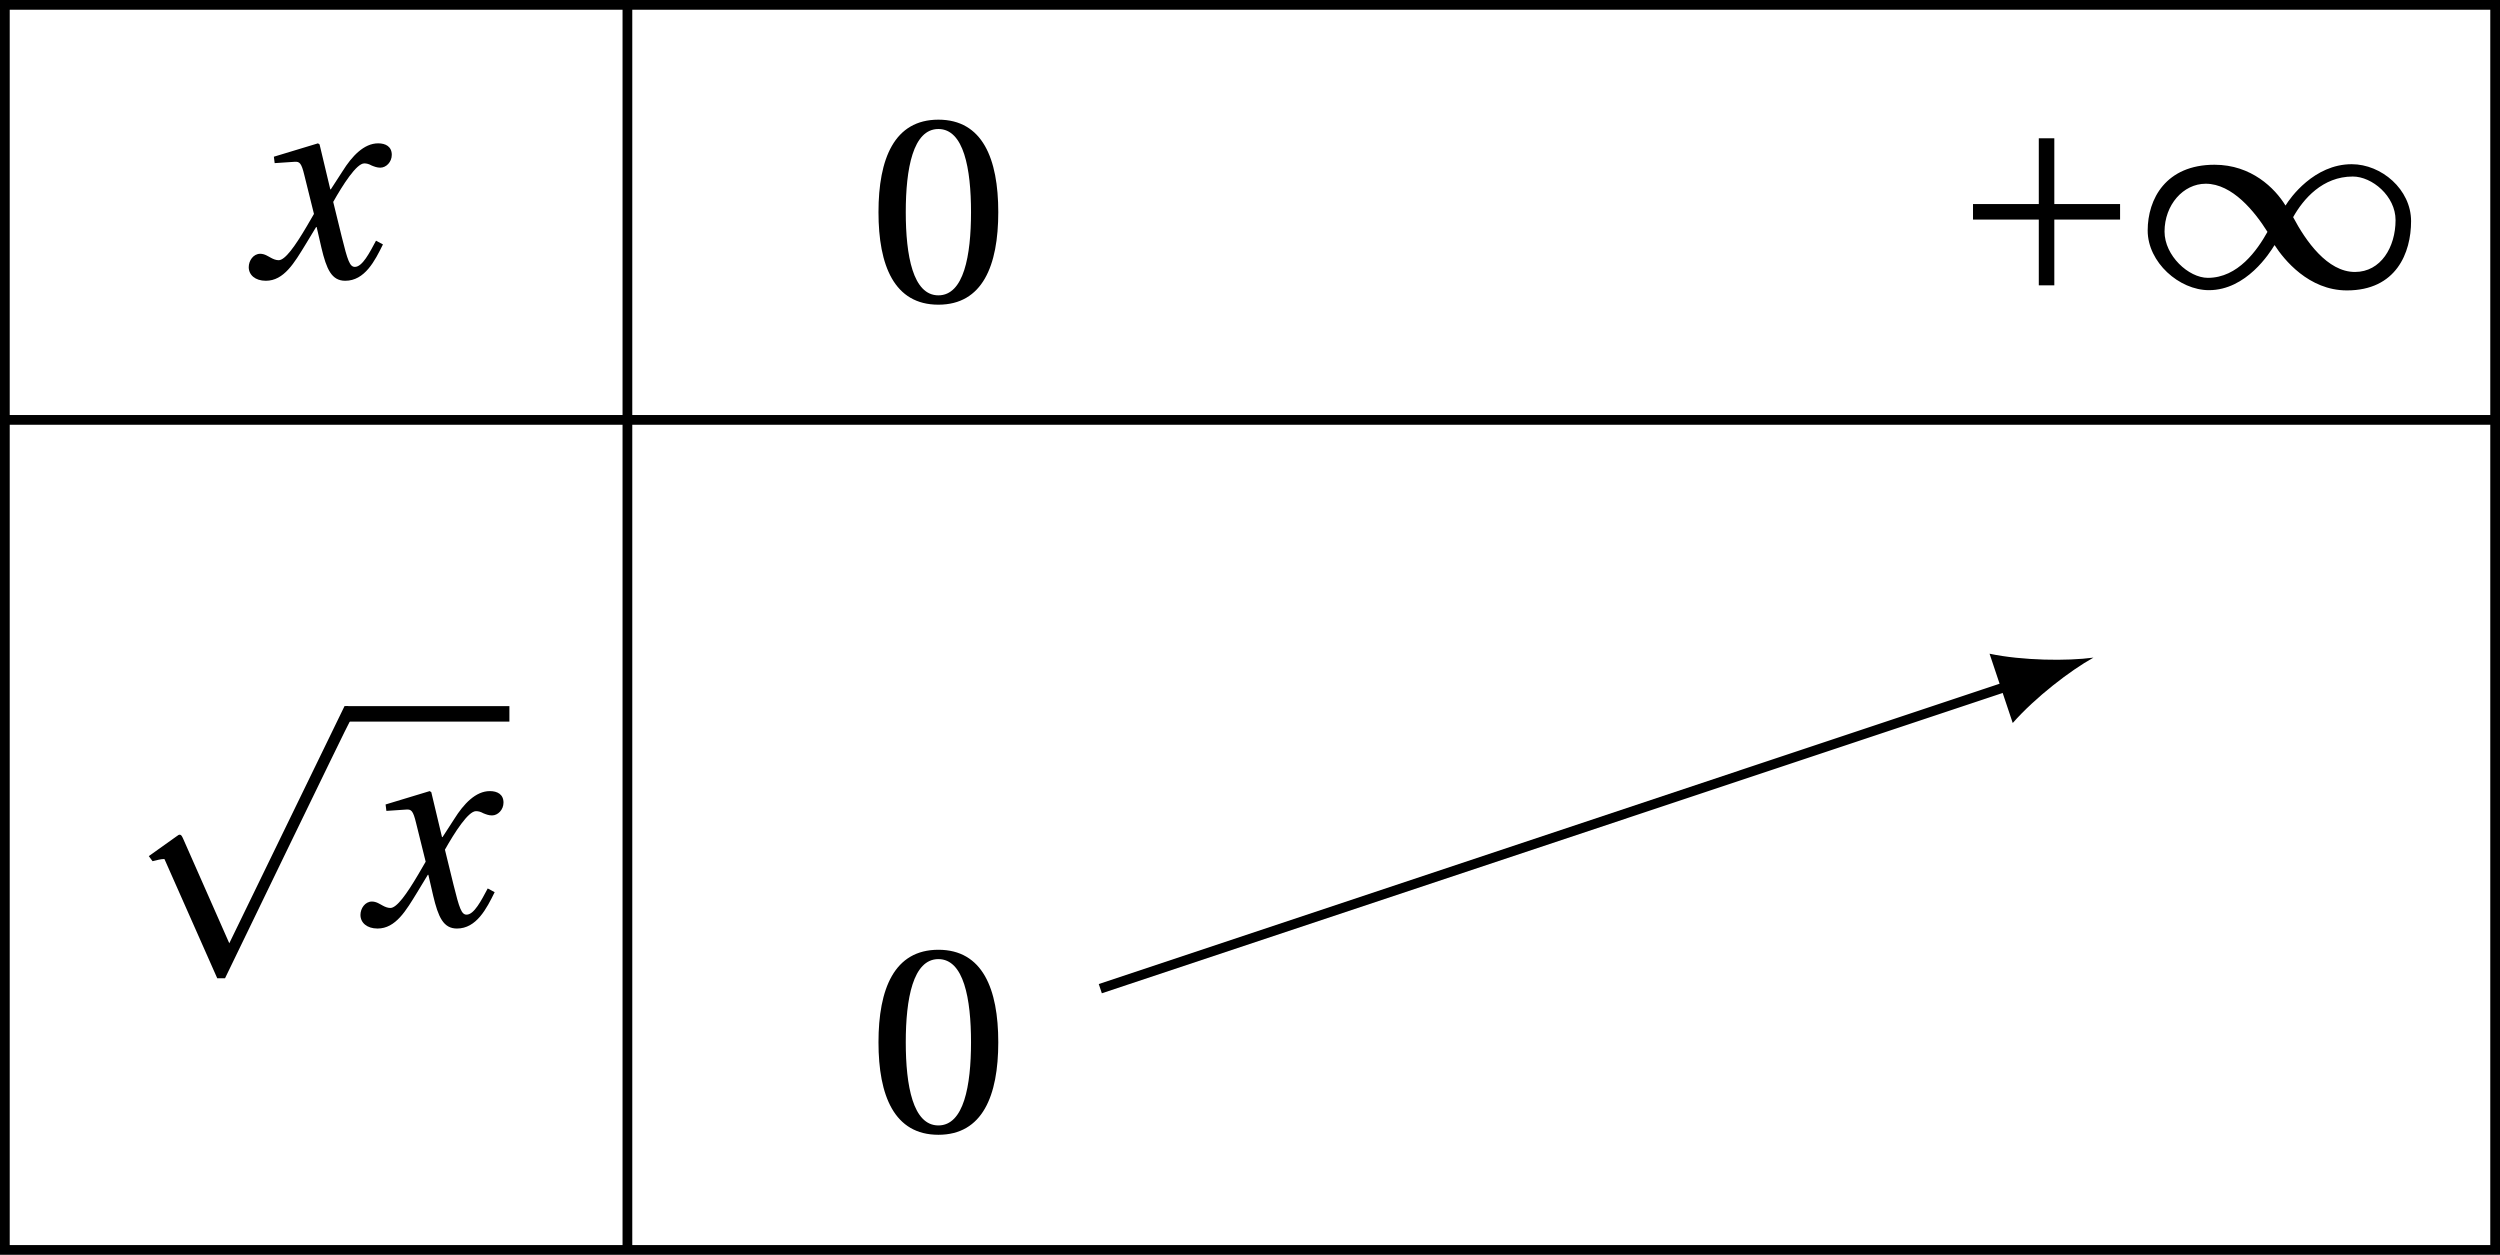 <?xml version='1.0' encoding='UTF-8'?>
<!-- This file was generated by dvisvgm 2.2 -->
<svg height='51.422pt' version='1.1' viewBox='30.598 21.555 102.449 51.422' width='102.449pt' xmlns='http://www.w3.org/2000/svg' xmlns:xlink='http://www.w3.org/1999/xlink'>
<defs>
<path d='M5.556 -1.512C5.293 -1.019 4.997 -0.438 4.69 -0.438C4.482 -0.438 4.394 -0.69 4.153 -1.666L3.802 -3.101C4.197 -3.802 4.756 -4.679 5.073 -4.679C5.172 -4.679 5.26 -4.657 5.38 -4.591C5.49 -4.547 5.599 -4.504 5.731 -4.504C5.972 -4.504 6.202 -4.734 6.202 -5.03C6.202 -5.369 5.95 -5.501 5.643 -5.501C5.062 -5.501 4.569 -4.975 4.186 -4.361L3.704 -3.616H3.682L3.243 -5.457L3.178 -5.501L1.37 -4.953L1.403 -4.69L2.224 -4.745C2.422 -4.756 2.498 -4.701 2.619 -4.197L3.013 -2.608L2.707 -2.082C2.235 -1.282 1.83 -0.712 1.567 -0.712C1.457 -0.712 1.348 -0.756 1.249 -0.811C1.14 -0.866 0.997 -0.975 0.811 -0.975C0.526 -0.975 0.34 -0.69 0.34 -0.427C0.34 -0.11 0.603 0.131 1.041 0.131C1.786 0.131 2.213 -0.614 2.663 -1.348L3.101 -2.071H3.123L3.32 -1.216C3.528 -0.34 3.737 0.131 4.295 0.131C5.095 0.131 5.512 -0.69 5.84 -1.359L5.556 -1.512Z' id='g8-120'/>
<path d='M5.38 -1.72C5.753 -1.14 6.772 0.131 8.339 0.131C10.366 0.131 10.969 -1.414 10.969 -2.707C10.969 -4.011 9.752 -5.041 8.536 -5.041C6.991 -5.041 6.005 -3.649 5.829 -3.353H5.819C5.391 -4.054 4.427 -5.019 2.915 -5.019C0.92 -5.019 0.175 -3.616 0.175 -2.323C0.175 -1.019 1.468 0.121 2.685 0.121C4.219 0.121 5.183 -1.414 5.369 -1.72H5.38ZM6.136 -2.871C6.553 -3.616 7.342 -4.536 8.58 -4.536C9.369 -4.536 10.333 -3.737 10.333 -2.75C10.333 -1.644 9.73 -0.625 8.668 -0.625C7.539 -0.625 6.651 -1.896 6.136 -2.871ZM5.084 -2.268C4.668 -1.523 3.879 -0.384 2.641 -0.384C1.852 -0.384 0.866 -1.293 0.866 -2.279C0.866 -3.375 1.633 -4.241 2.553 -4.241C3.649 -4.241 4.569 -3.09 5.084 -2.268Z' id='g1-49'/>
<path d='M4.361 9.084L2.465 4.788C2.422 4.701 2.4 4.635 2.323 4.635C2.29 4.635 2.279 4.646 2.17 4.723L1.063 5.512L1.216 5.72C1.392 5.676 1.567 5.632 1.677 5.632C1.698 5.632 1.709 5.632 1.709 5.643L3.868 10.519H4.186C4.186 10.519 9.281 -0.022 9.314 -0.033C9.369 -0.153 9.347 -0.164 9.347 -0.219C9.347 -0.34 9.314 -0.636 9.183 -0.636H9.084L4.361 9.084Z' id='g1-112'/>
<path d='M0.931 -3.408V-2.772H3.627V-0.077H4.263V-2.772H6.958V-3.408H4.263V-6.103H3.627V-3.408H0.931Z' id='g1-197'/>
<use id='g10-48' xlink:href='#g3-48'/>
<path d='M2.904 -7.068C3.945 -7.068 4.241 -5.446 4.241 -3.66S3.945 -0.252 2.904 -0.252S1.567 -1.874 1.567 -3.66S1.863 -7.068 2.904 -7.068ZM2.904 -7.451C1.096 -7.451 0.449 -5.851 0.449 -3.66S1.096 0.131 2.904 0.131S5.358 -1.468 5.358 -3.66S4.712 -7.451 2.904 -7.451Z' id='g3-48'/>
</defs>
<g id='page1'>
<g transform='matrix(1 0 0 1 -28.854 2.672)'>
<use x='69.305' xlink:href='#g8-120' y='30.258'/>
</g>
<g transform='matrix(1 0 0 1 -2.917 3.652)'>
<use x='69.066' xlink:href='#g10-48' y='30.258'/>
</g>
<g transform='matrix(1 0 0 1 41.454 3.067)'>
<use x='69.066' xlink:href='#g1-197' y='30.258'/>
<use x='76.98' xlink:href='#g1-49' y='30.258'/>
</g>
<g transform='matrix(1 0 0 1 -33.433 29.217)'>
<use x='69.066' xlink:href='#g1-112' y='21.909'/>
</g>
<rect height='0.634' transform='matrix(1 0 0 1 -33.433 29.217)' width='6.683' x='78.223' y='21.275'/>
<g transform='matrix(1 0 0 1 -33.433 29.217)'>
<use x='78.462' xlink:href='#g8-120' y='30.258'/>
</g>
<g transform='matrix(1 0 0 1 -2.917 37.669)'>
<use x='69.066' xlink:href='#g10-48' y='30.258'/>
</g>
<path d='M75.688 62.07L112.981 49.637' fill='none' stroke='#000000' stroke-miterlimit='10' stroke-width='0.399'/>
<path d='M116.387 48.504C115.317 48.648 113.485 48.629 112.129 48.344L113.079 51.184C113.993 50.141 115.442 49.027 116.387 48.504'/>
<path d='M56.309 21.754V72.777' fill='none' stroke='#000000' stroke-miterlimit='10' stroke-width='0.399'/>
<path d='M30.797 21.754V72.777H132.848V21.754Z' fill='none' stroke='#000000' stroke-miterlimit='10' stroke-width='0.399'/>
<path d='M30.797 38.762H132.848' fill='none' stroke='#000000' stroke-miterlimit='10' stroke-width='0.399'/>
</g>
</svg>